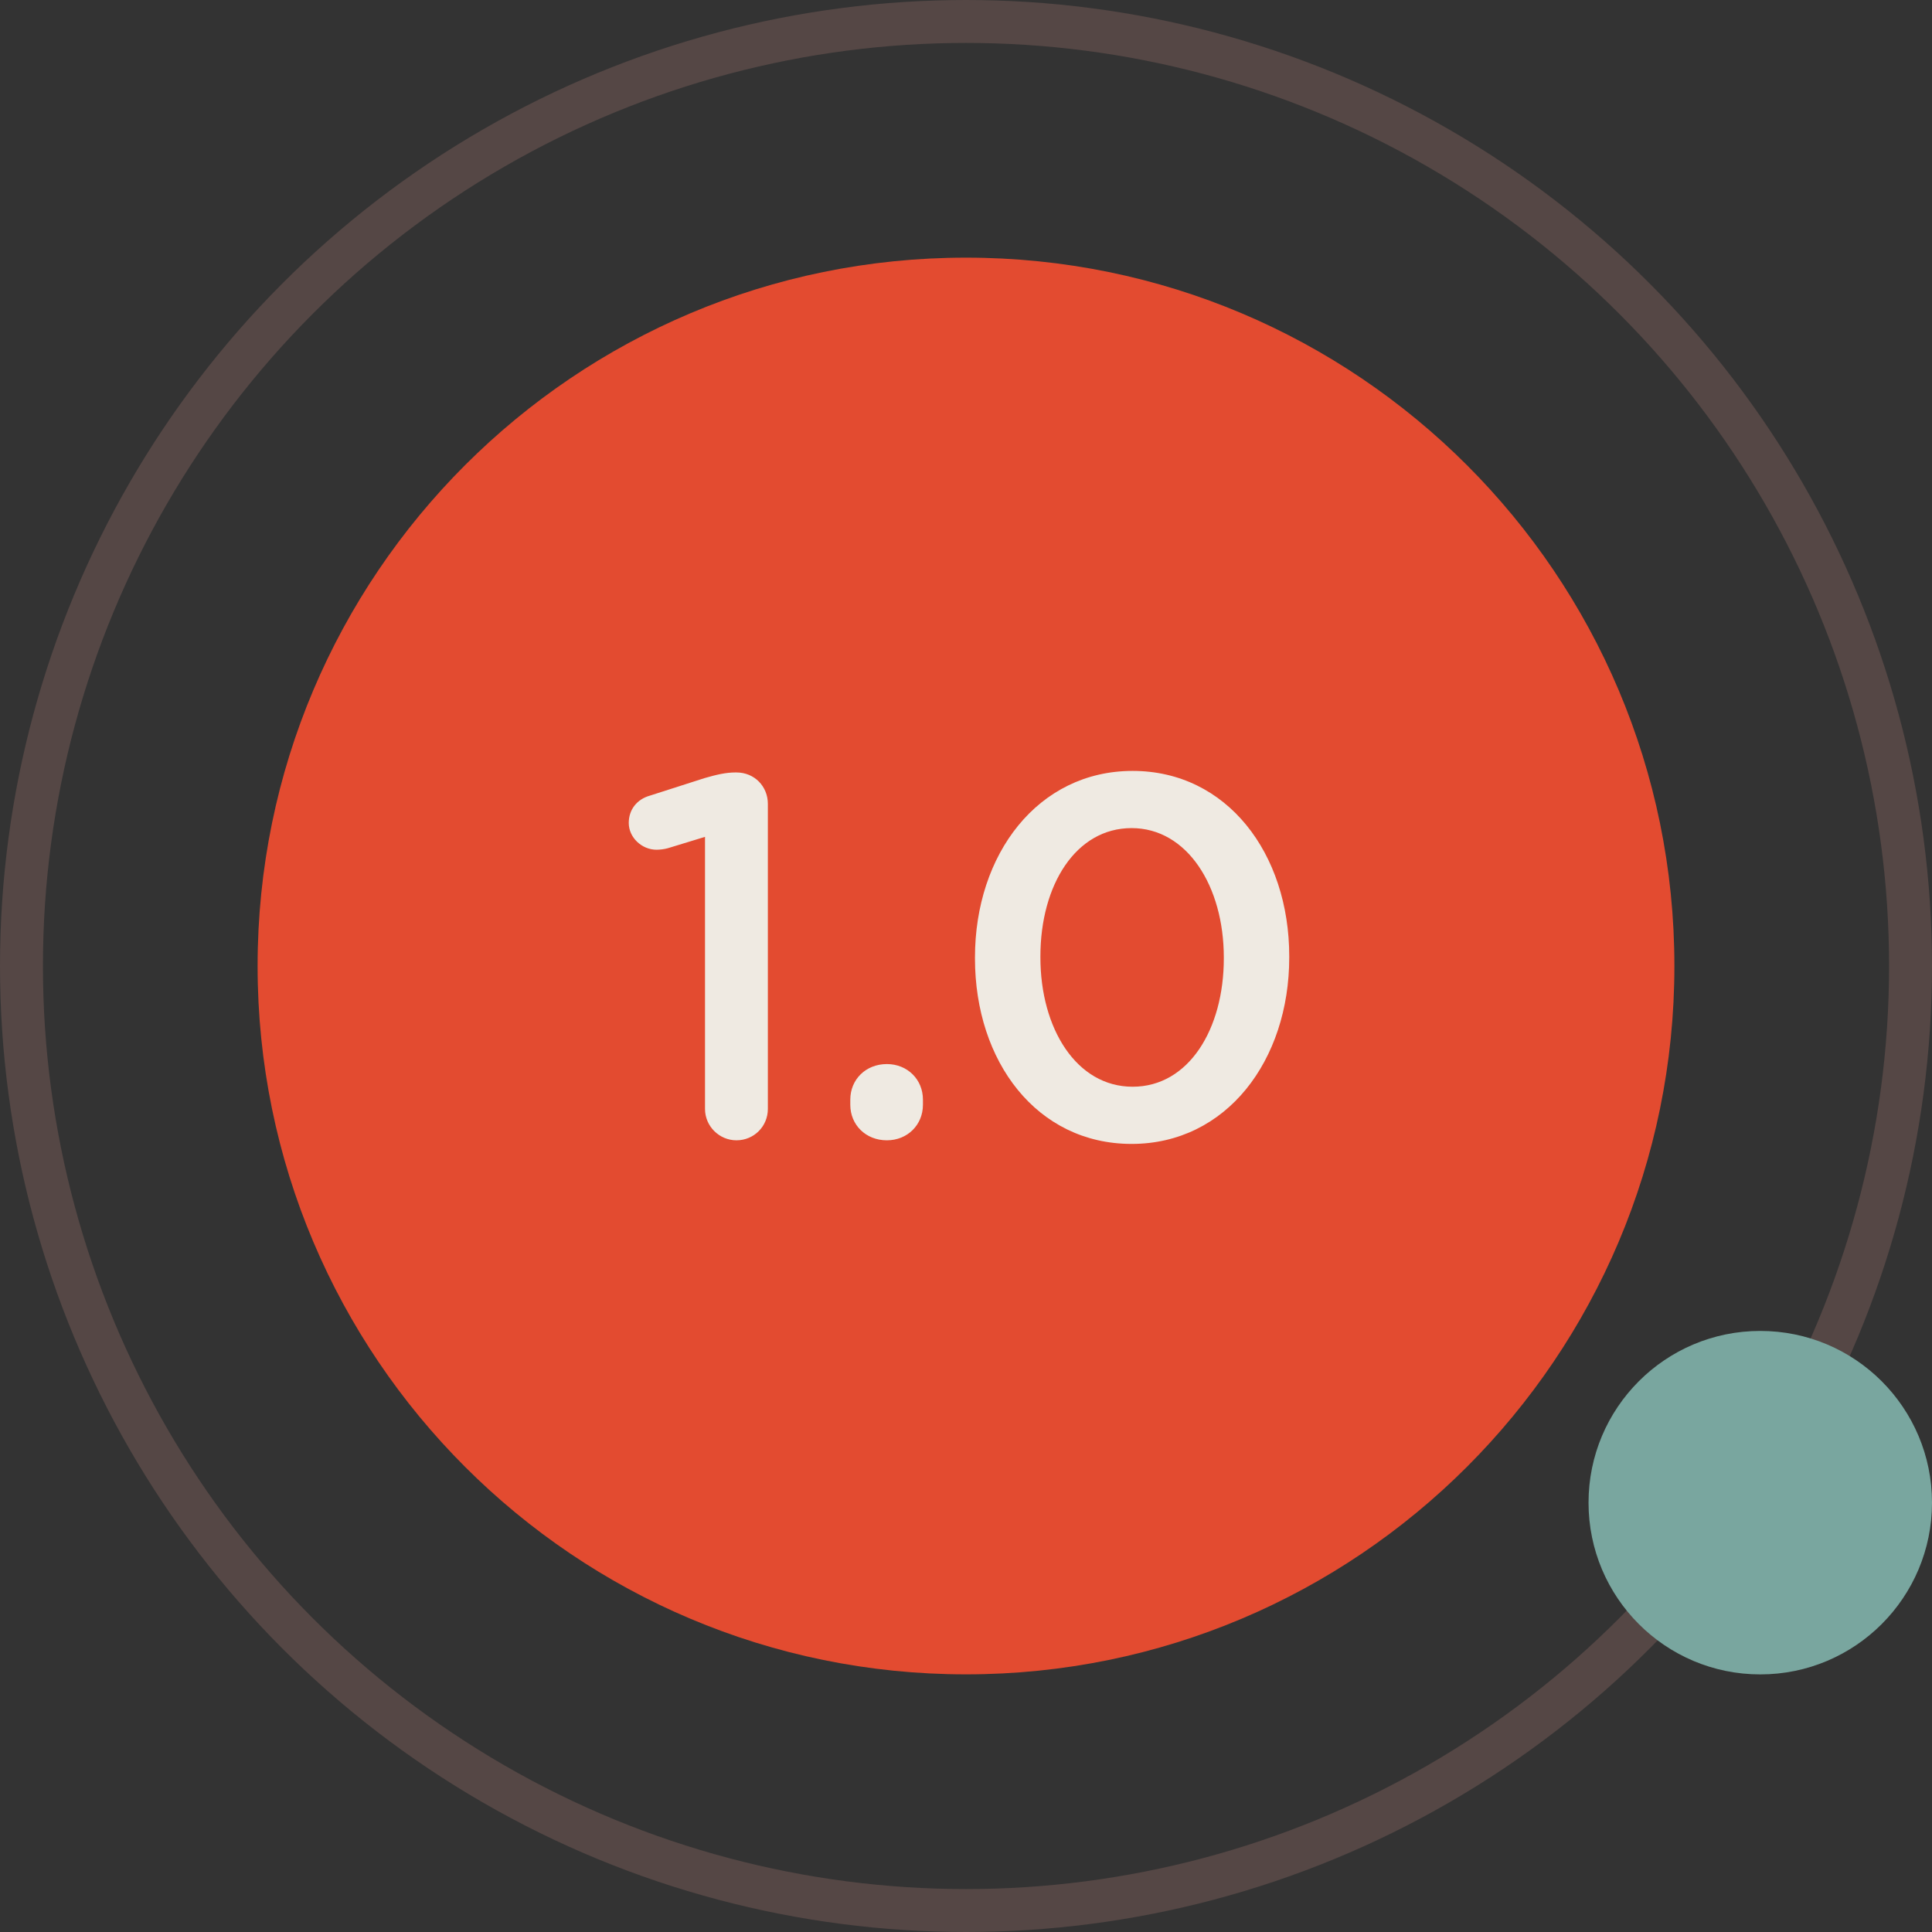<?xml version="1.0" encoding="UTF-8" standalone="no"?>
<svg width="90px" height="90px" viewBox="0 0 90 90" version="1.1" xmlns="http://www.w3.org/2000/svg" xmlns:xlink="http://www.w3.org/1999/xlink">
    <rect x="0" y="0" width="90" height="90" fill="#333333" stroke="none"/>
    <defs></defs>
    <g stroke="none" stroke-width="1" fill="none" fill-rule="evenodd">
        <g transform="translate(1, 1)">
            <ellipse stroke="#C98C81" stroke-width="2" opacity="0.226" cx="44" cy="44" rx="44" ry="44"></ellipse>
            <path d="M11,44 C11,62.224 25.775,76.998 44,76.998 C62.225,76.998 77,62.224 77,44 C77,25.776 62.225,11.002 44,11.002 C25.775,11.002 11,25.776 11,44 Z" fill="#E34B30"></path>
            <path d="M73,69 C73,73.418 76.582,77 81,77 C85.418,77 89,73.418 89,69 C89,64.582 85.418,61 81,61 C76.582,61 73,64.582 73,69 Z" fill="#79A69F"></path>
            <path d="M31.842,50.656 C31.842,51.472 32.514,52.12 33.306,52.12 C34.122,52.12 34.77,51.472 34.77,50.656 L34.77,36.448 C34.77,35.632 34.146,34.984 33.306,34.984 L33.258,34.984 C32.826,34.984 32.394,35.08 31.818,35.248 L29.274,36.064 C28.674,36.232 28.29,36.712 28.29,37.336 C28.29,38.008 28.89,38.584 29.586,38.584 C29.73,38.584 29.946,38.56 30.114,38.512 L31.842,37.984 L31.842,50.656 Z M38.61,50.224 L38.61,50.464 C38.61,51.4 39.33,52.12 40.314,52.12 C41.274,52.12 41.994,51.4 41.994,50.464 L41.994,50.224 C41.994,49.288 41.274,48.568 40.314,48.568 C39.33,48.568 38.61,49.288 38.61,50.224 L38.61,50.224 Z M51.714,52.288 C56.13,52.288 59.058,48.4 59.058,43.6 L59.058,43.552 C59.058,38.752 56.154,34.912 51.762,34.912 C47.346,34.912 44.418,38.8 44.418,43.6 L44.418,43.648 C44.418,48.448 47.298,52.288 51.714,52.288 L51.714,52.288 Z M51.762,49.624 C49.146,49.624 47.466,46.912 47.466,43.6 L47.466,43.552 C47.466,40.216 49.122,37.576 51.714,37.576 C54.306,37.576 56.01,40.288 56.01,43.6 L56.01,43.648 C56.01,46.936 54.378,49.624 51.762,49.624 L51.762,49.624 Z" fill="#EFEAE2"></path>
        </g>
    </g>
</svg>
